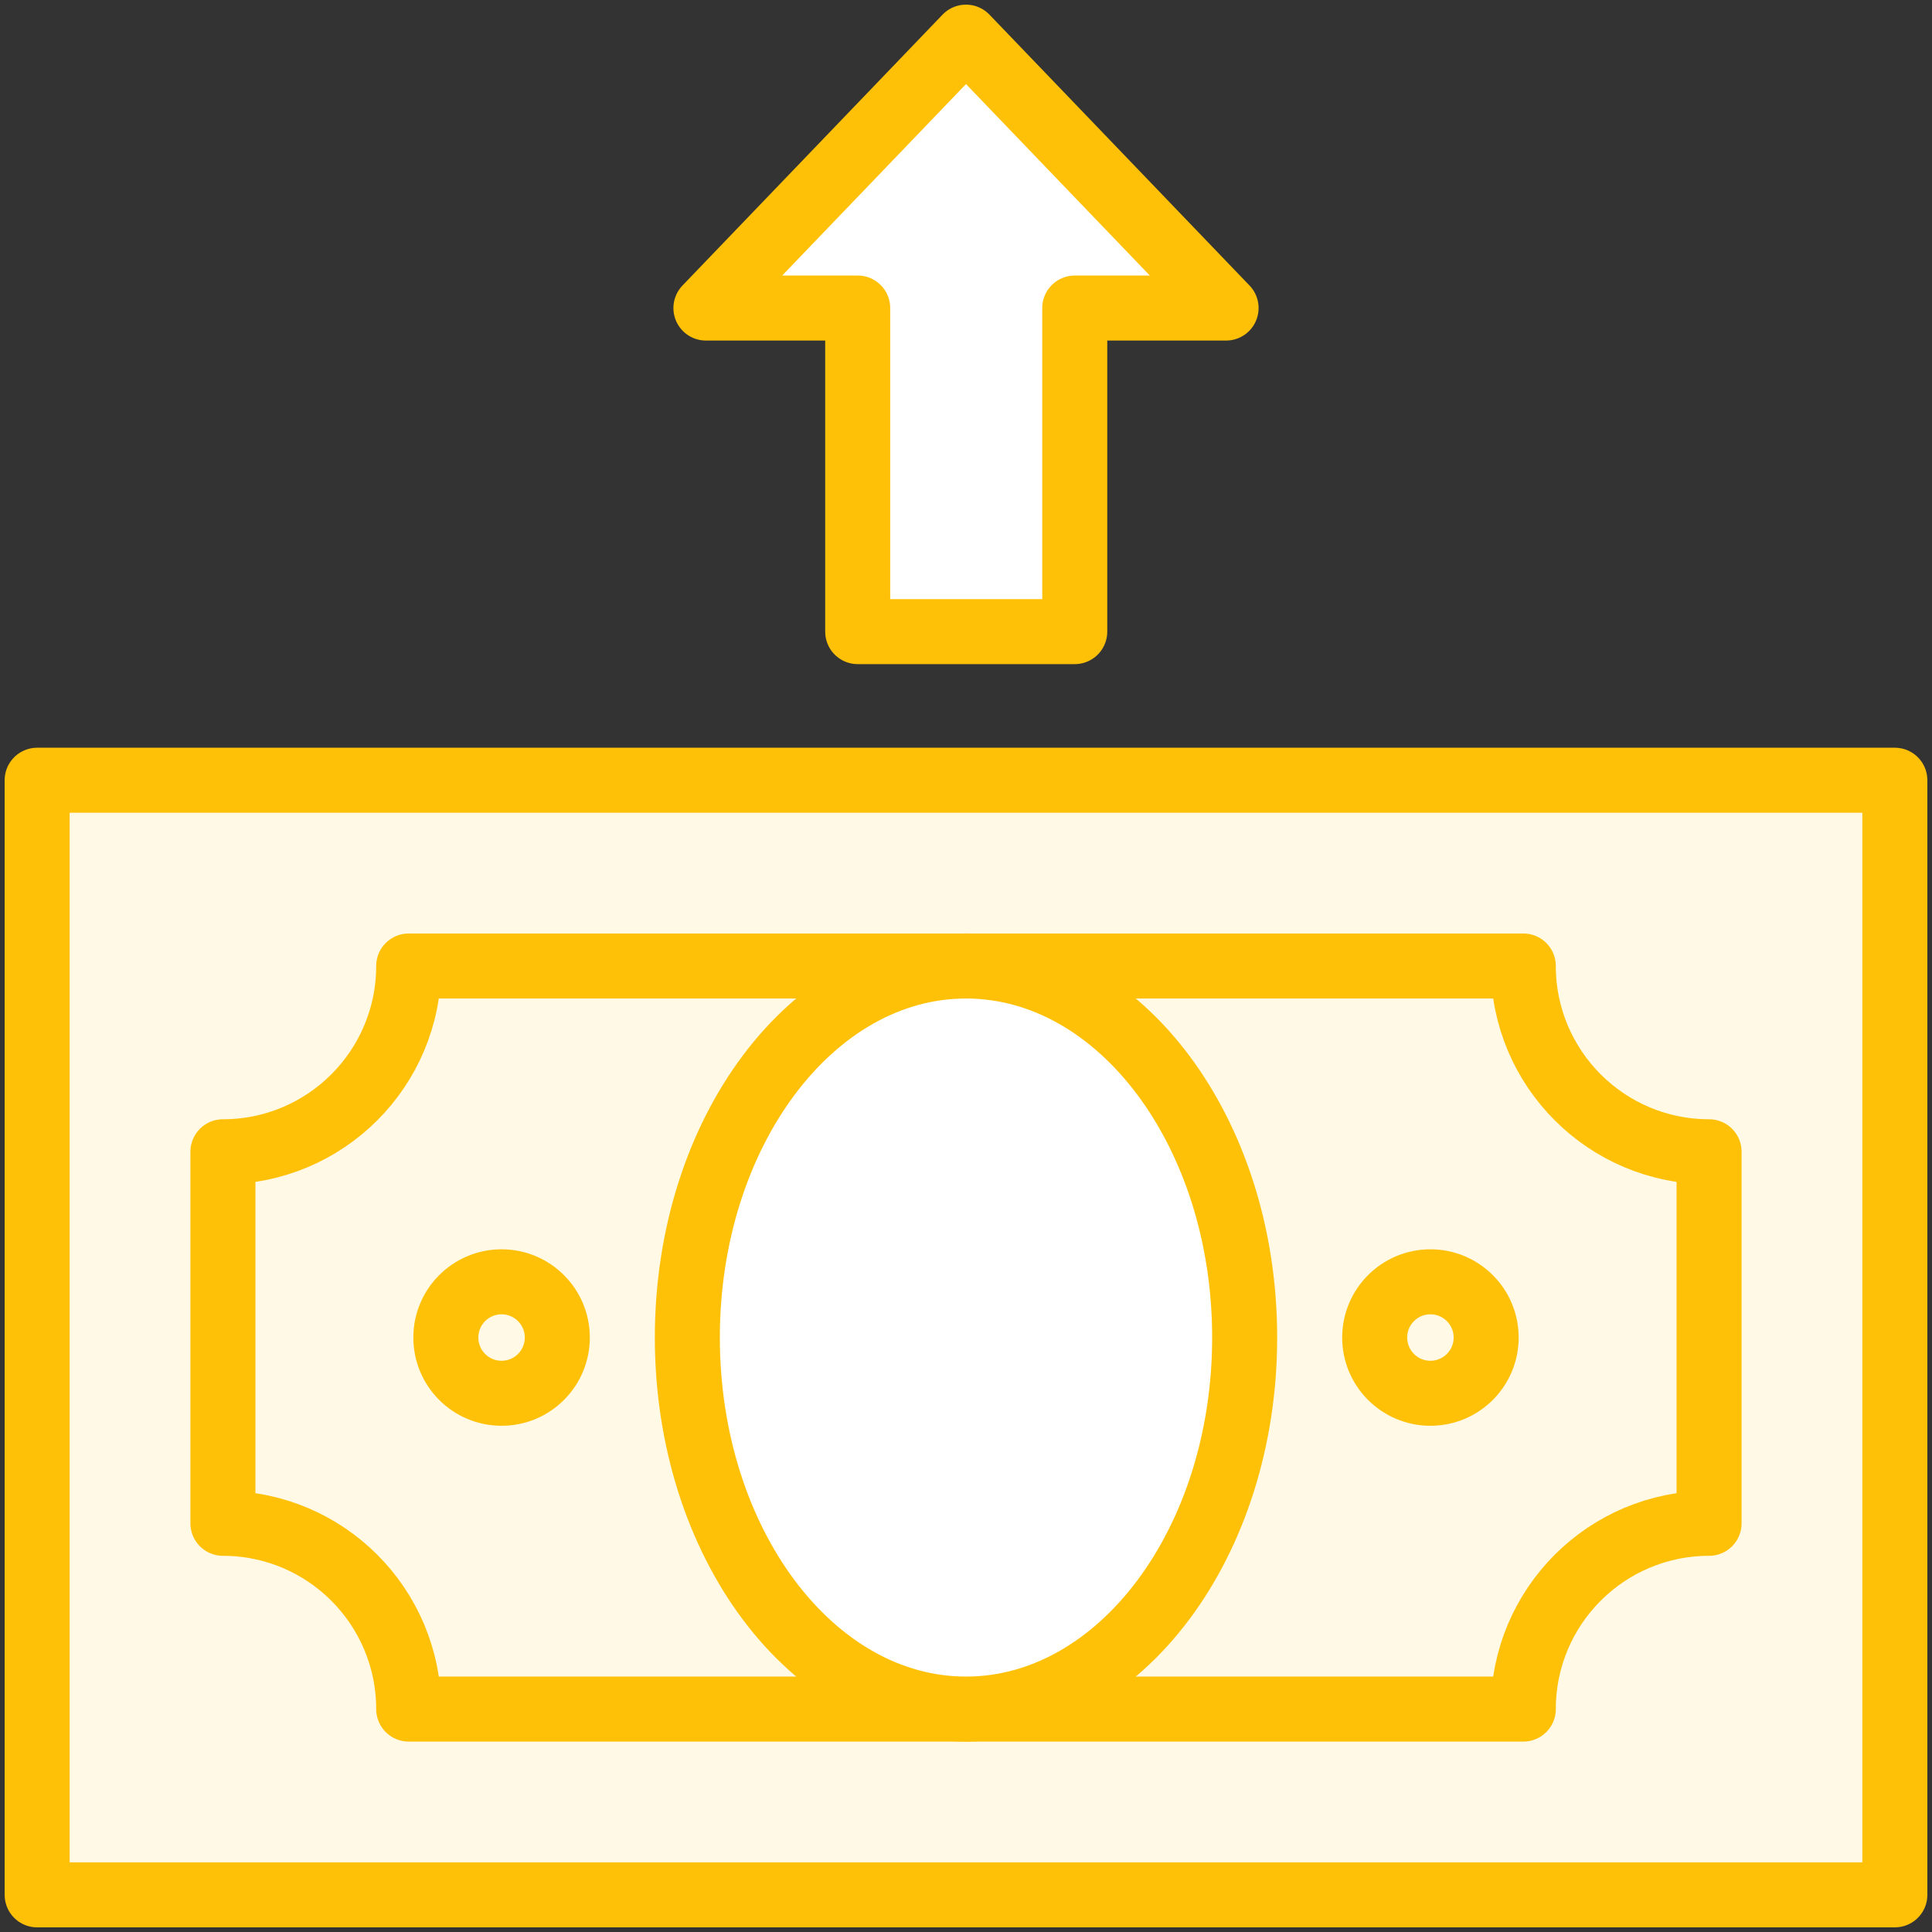 <?xml version="1.0" encoding="UTF-8"?>
<svg width="104px" height="104px" viewBox="0 0 104 104" version="1.1" xmlns="http://www.w3.org/2000/svg" xmlns:xlink="http://www.w3.org/1999/xlink">
    <rect x="0" y="0" width="104" height="104" fill="#333333" stroke="none"/>
    <!-- Generator: Sketch 46.2 (44496) - http://www.bohemiancoding.com/sketch -->
    <title>business-14</title>
    <desc>Created with Sketch.</desc>
    <defs></defs>
    <g id="ALL" stroke="none" stroke-width="1" fill="none" fill-rule="evenodd" stroke-linecap="round" stroke-linejoin="round">
        <g id="Primary" transform="translate(-3697, -11118)" stroke="#FFC107" stroke-width="3.5">
            <g id="Group-15" transform="translate(200, 200)">
                <g id="business-14" transform="translate(3499, 10920)">
                    <polygon id="Layer-1" fill="#FFF9E6" points="0 100 100 100 100 40 0 40"></polygon>
                    <path d="M20,50 L80,50 C80,55.523 84.477,60 90,60 L90,80 C84.477,80 80,84.477 80,90 L20,90 C20,84.477 15.523,80 10,80 L10,60 C15.523,60 20,55.523 20,50 L20,50 L20,50 Z" id="Layer-2" fill="#FFF9E6"></path>
                    <path d="M50,50 C58.284,50 65,58.954 65,70 C65,81.046 58.284,90 50,90 C41.716,90 35,81.046 35,70 C35,58.954 41.716,50 50,50 L50,50 Z" id="Layer-3" fill="#FFFFFF"></path>
                    <polygon id="Layer-4" fill="#FFFFFF" points="44.17 14.582 36 14.582 50 0 64 14.582 55.854 14.582 55.854 32 44.17 32 44.17 14.582"></polygon>
                    <path d="M25,67 C26.657,67 28,68.343 28,70 C28,71.657 26.657,73 25,73 C23.343,73 22,71.657 22,70 C22,68.343 23.343,67 25,67 L25,67 Z" id="Layer-5" fill="#FFF9E6"></path>
                    <path d="M75,67 C76.657,67 78,68.343 78,70 C78,71.657 76.657,73 75,73 C73.343,73 72,71.657 72,70 C72,68.343 73.343,67 75,67 L75,67 Z" id="Layer-6" fill="#FFF9E6"></path>
                </g>
            </g>
        </g>
    </g>
</svg>